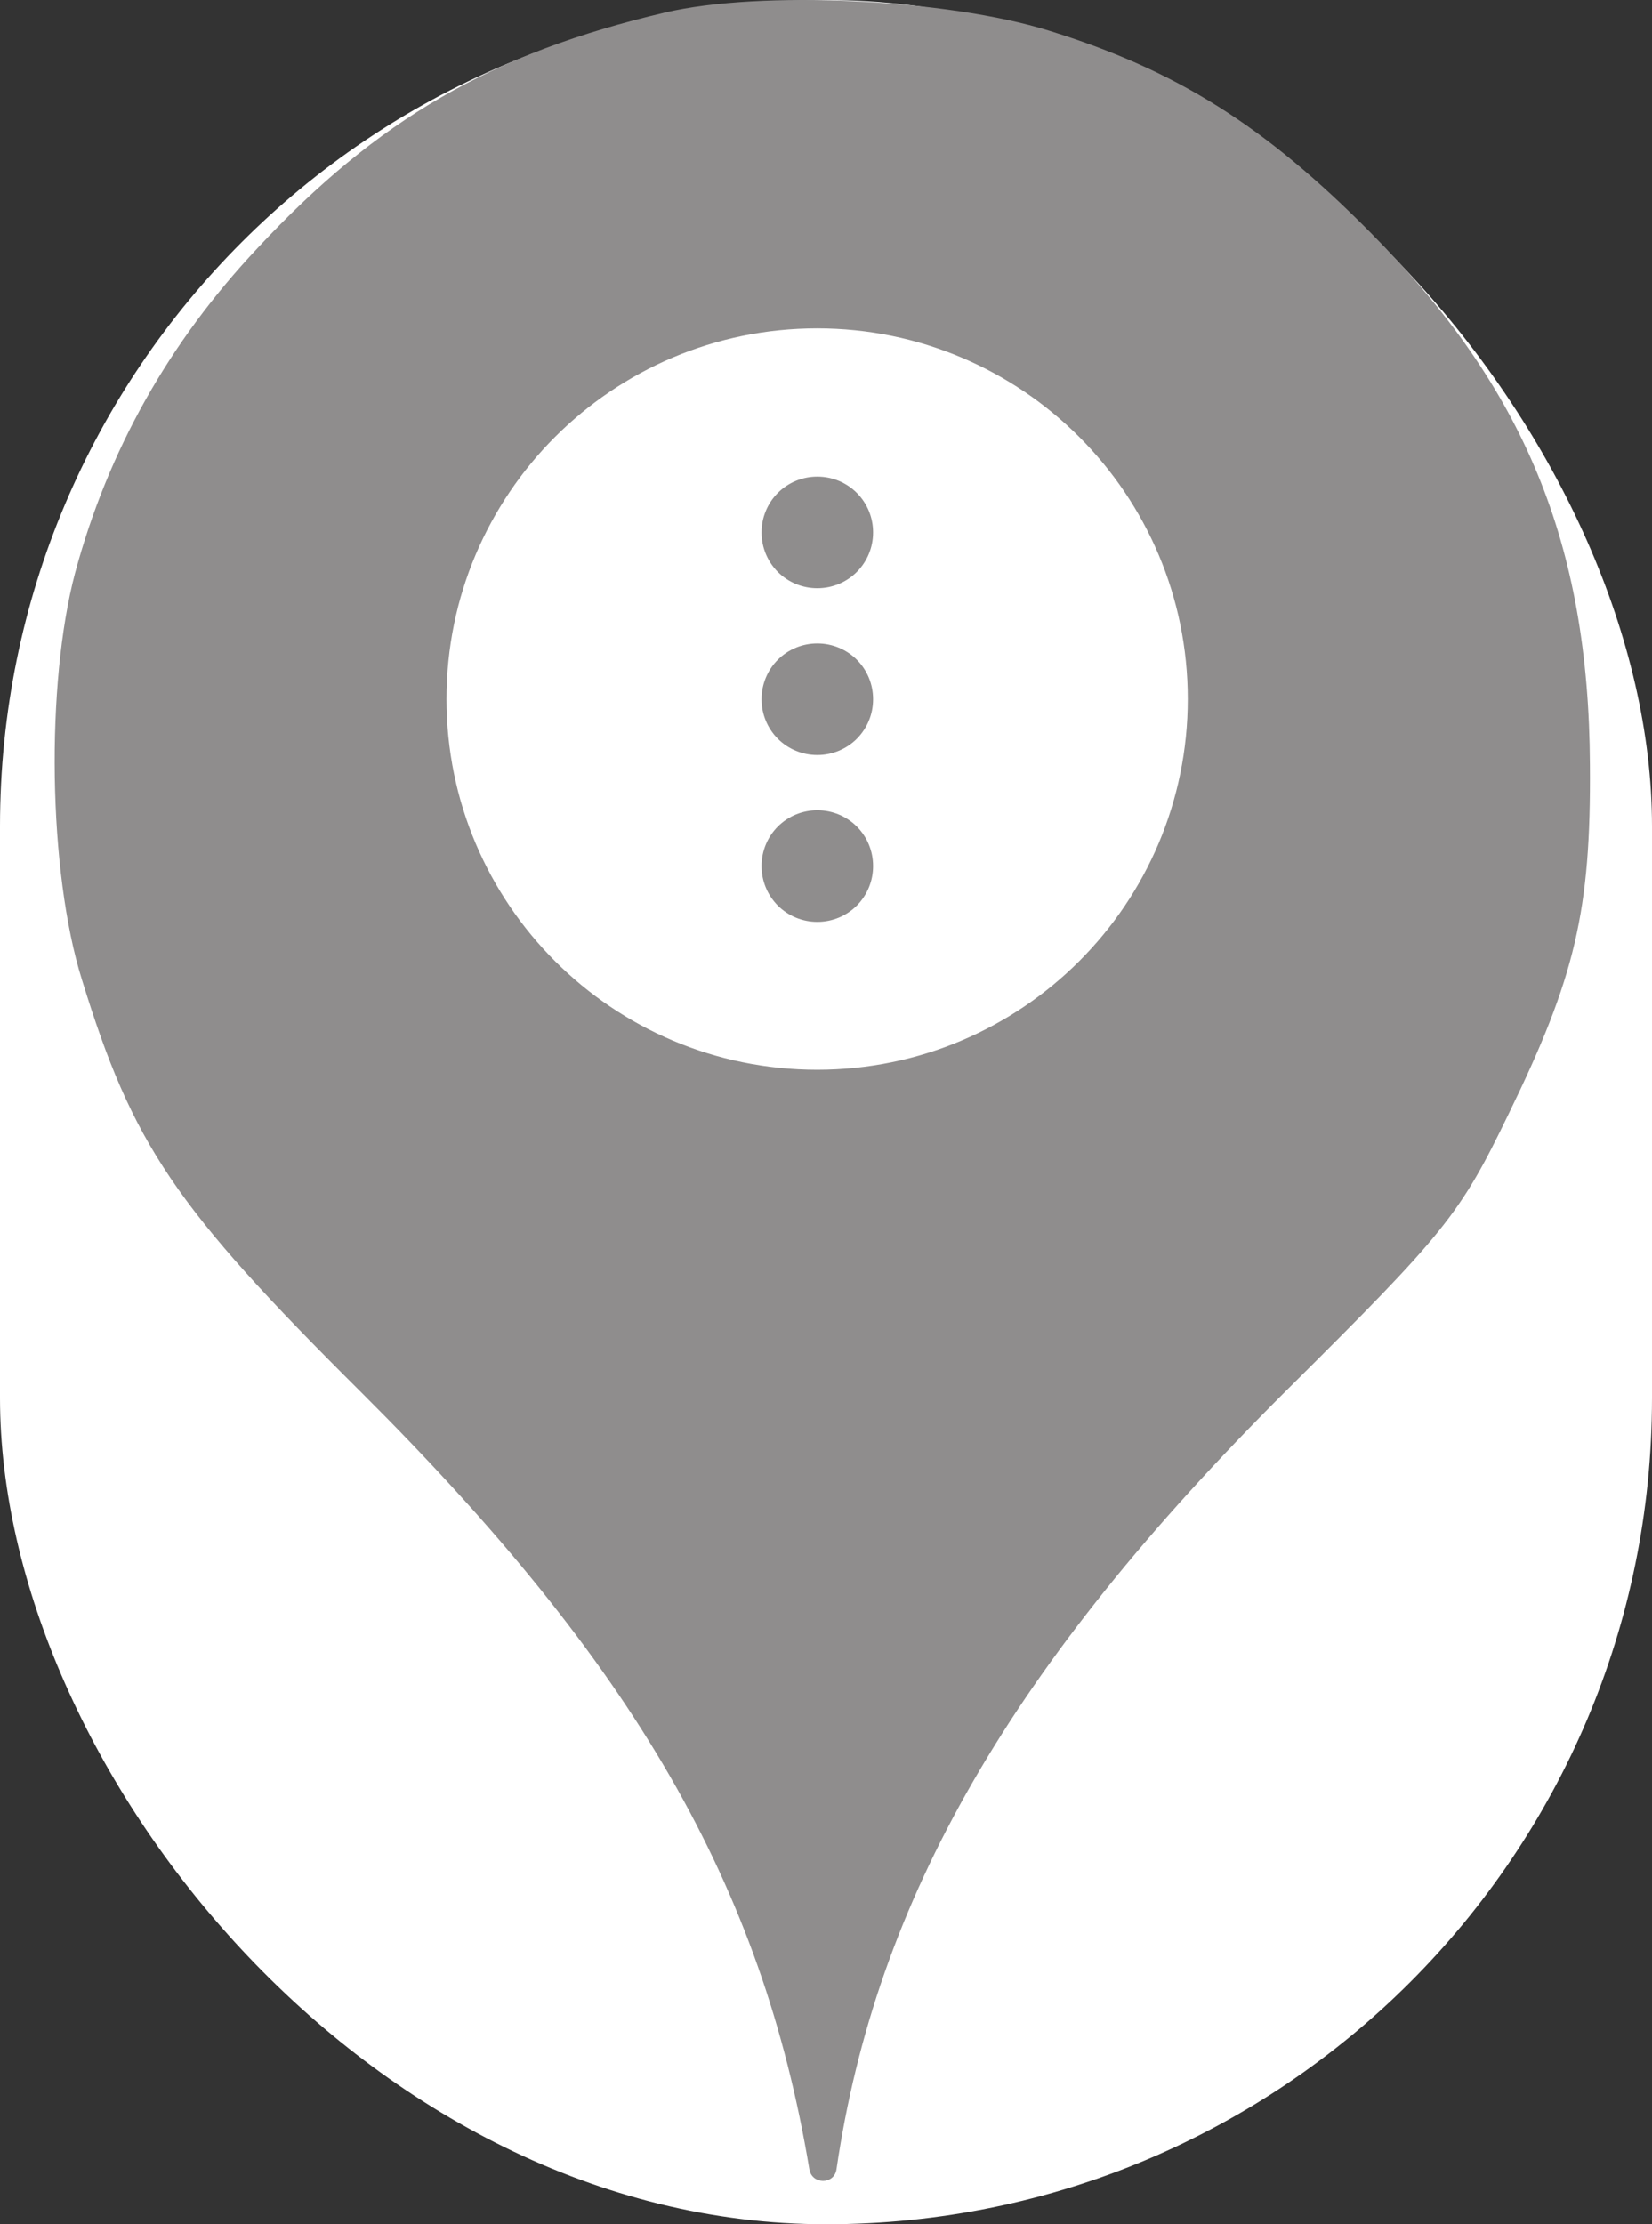 <svg xmlns="http://www.w3.org/2000/svg" viewBox="0 0 26 35" height="35" width="26"><rect x="0" y="0" width="26" height="35" fill="#333333" stroke="none"/><title>others-1.svg</title><rect fill="none" x="0" y="0" width="26" height="35"></rect><rect x="0" y="0" width="26" height="35" rx="13" ry="13" fill="#ffffff"></rect><path fill="#8f8d8d" transform="translate(0 0)" d="M4.045 3.913C5.947 1.869 7.742 0.838 10.463 0.198C11.974 -0.158 14.907 -0.016 16.507 0.482C18.516 1.104 19.902 1.975 21.574 3.664C23.991 6.1 25.005 8.553 25.023 12.037C25.04 14.331 24.791 15.38 23.742 17.531C22.978 19.113 22.747 19.398 20.24 21.886C15.92 26.189 13.787 29.886 13.165 34.135C13.13 34.379 12.778 34.378 12.738 34.135C11.991 29.655 9.982 26.189 5.68 21.904C2.747 18.989 2.089 18.011 1.289 15.415C0.756 13.709 0.72 10.758 1.182 9.015C1.698 7.095 2.658 5.389 4.045 3.913ZM12.861 5.167C9.639 5.167 7.027 7.778 7.027 11C7.027 14.222 9.639 16.833 12.861 16.833C16.082 16.833 18.694 14.222 18.694 11C18.694 7.778 16.082 5.167 12.861 5.167ZM12.242 7.756C12.078 7.92 11.986 8.143 11.986 8.375V8.381C11.986 8.613 12.078 8.835 12.242 9C12.406 9.164 12.629 9.256 12.861 9.256H12.866C13.098 9.256 13.321 9.164 13.485 9C13.649 8.835 13.741 8.613 13.741 8.381V8.375C13.741 8.143 13.649 7.92 13.485 7.756C13.321 7.592 13.098 7.5 12.866 7.5H12.861C12.629 7.5 12.406 7.592 12.242 7.756ZM12.242 10.381C12.406 10.217 12.629 10.125 12.861 10.125H12.866C13.098 10.125 13.321 10.217 13.485 10.381C13.649 10.545 13.741 10.768 13.741 11V11.006C13.741 11.238 13.649 11.46 13.485 11.625C13.321 11.789 13.098 11.881 12.866 11.881H12.861C12.629 11.881 12.406 11.789 12.242 11.625C12.078 11.46 11.986 11.238 11.986 11.006V11C11.986 10.768 12.078 10.545 12.242 10.381ZM12.242 13.006C12.406 12.842 12.629 12.75 12.861 12.75H12.866C13.098 12.75 13.321 12.842 13.485 13.006C13.649 13.17 13.741 13.393 13.741 13.625V13.631C13.741 13.863 13.649 14.085 13.485 14.25C13.321 14.414 13.098 14.506 12.866 14.506H12.861C12.629 14.506 12.406 14.414 12.242 14.25C12.078 14.085 11.986 13.863 11.986 13.631V13.625C11.986 13.393 12.078 13.17 12.242 13.006Z"></path></svg>
